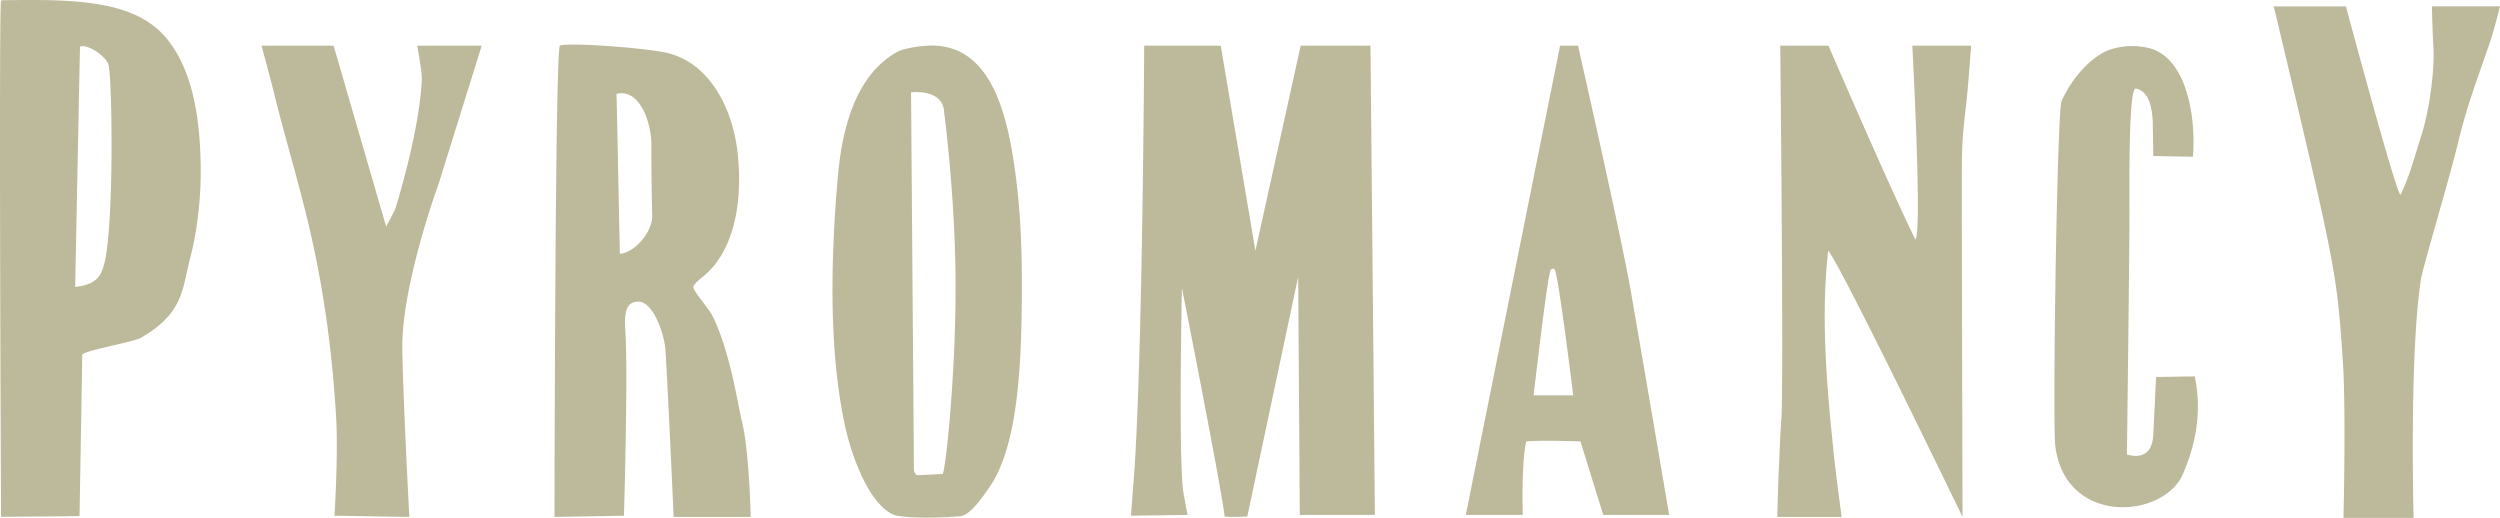 <svg xmlns="http://www.w3.org/2000/svg" width="315.729" height="65.406" viewBox="0 0 315.729 65.406"><path fill="#BDB99B" d="M164.265 5.771l-5.719 25.901-4.375-25.901h-9.668s-.203 41.009-1.359 55.276c-.115 1.423-.306 4.084-.306 4.084l7.139-.102s-.339-1.771-.51-2.759c-.655-3.82-.204-25.906-.204-25.906s4.803 24.204 5.404 28.864c.859.123 2.858 0 2.858 0l6.426-30.285.202 30.086h9.486l-.557-59.258h-8.817zM89.934 39.798c-.402-.797-2.358-2.992-2.363-3.532-.005-.37.782-.978 1.326-1.427 3.485-2.895 4.96-8.535 4.284-15.299-.582-5.831-3.637-11.899-9.385-12.953-3.56-.655-12.246-1.229-13.096-.816-.611 1.342-.671 59.512-.671 59.512l8.771-.152s.509-17.38.203-22.744c-.11-1.966-.36-4.327 1.633-4.29 1.877.041 3.145 3.916 3.365 5.719.178 1.439 1.076 21.468 1.076 21.468h9.735s-.188-8.511-1.14-12.188c-.45-1.742-1.438-8.745-3.738-13.298zm-11.655-7.771s-.391-19.976-.426-20.17c2.933-.748 4.482 3.68 4.414 6.663-.025 1.182.052 7.535.103 8.568.115 2.396-2.566 5.006-4.091 4.939zM199.291 5.771h-2.266L185.117 65.03h7.196s-.189-6.898.452-9.284c2.052-.174 6.834 0 6.834 0l2.879 9.284h8.322s-3.247-19.136-4.878-28.457c-1.194-6.844-6.631-30.802-6.631-30.802zm-5.609 44.157s1.72-14.957 2.144-15.804c.094-.18.356-.269.51-.102.48.621 2.345 15.905 2.345 15.905h-4.999zm78.614-2.32l-.349 7.133c-.075 3.897-3.334 2.643-3.334 2.643s.317-25.236.317-30.098c0-4.122-.124-16.32.816-16.11 2.018.45 2.026 3.353 2.125 3.956l.07 4.569 4.994.094c.441-4.837-.73-12.581-5.591-13.736-2.348-.56-4.727-.084-6.119.812-3.451 2.227-4.911 6.03-4.911 6.03-.58 3.833-1.088 40.686-.75 43.402 1.256 10.145 13.688 9.24 16.133 3.541 1.544-3.607 2.438-7.703 1.485-12.31l-4.886.074zM53.271 10.065c-.322 6.849-3.382 16.409-3.382 16.409l-1.121 2.142-6.636-22.845h-9.105s1.135 4.155 1.461 5.507c1.42 5.89 3.473 12.434 4.896 18.868 1.58 7.127 2.575 14.415 3.061 22.439.293 4.833-.205 12.546-.205 12.546l9.455.152s-.752-14.062-.887-21.061c-.158-8.108 4.589-21.011 4.589-21.011l5.435-17.44h-8.146c-.001 0 .634 3.295.585 4.294zm63.846-4.294c-.998.05-3.047.335-3.875.815-4.922 2.834-6.848 8.928-7.446 15.91-.896 10.433-1.097 21.491.815 30.797.906 4.408 3.111 10.222 6.138 11.668 1.376.654 8.049.363 8.754.188 1.194-.308 2.75-2.578 3.57-3.793 3.625-5.402 3.978-16.141 3.978-25.498 0-4.696-.195-9.396-.815-13.973-.983-7.241-2.989-16.565-11.119-16.114zm1.924 54.091l-3.18.159s-.078.021-.221-.159c-.232-.302-.219-.506-.219-.506l-.362-47.688s4.122-.572 4.194 2.649c0 0 1.279 9.595 1.416 20.043.161 12.11-1.267 25.33-1.628 25.502zm122.855-29.618c-3.146-6.332-10.975-24.473-10.975-24.473h-6.089s.452 43.267.134 47.218c-.166 2.057-.188 3.863-.308 6.123-.08 1.504-.203 6.171-.203 6.171h8.131s-.719-5.29-.99-7.904c-.834-8.08-1.688-17.14-.716-25.707 1.217 1.021 16.971 33.611 16.971 33.611-.11-44.147-.118-43.844-.038-46.56.062-2.236.404-4.51.61-6.63.218-2.179.511-6.323.511-6.323h-7.425c0 .001 1.269 23.692.387 24.474zM307.128.803s.087 3.421.153 4.403a26.391 26.391 0 0 1 0 3.594c-.235 2.965-.688 5.814-1.527 8.447-.861 2.698-1.509 5.219-2.605 7.363-.722-.797-6.876-23.806-6.876-23.806h-9.116c7.979 33.479 7.938 33.548 8.715 44.657.43 6.145.089 19.946.089 19.946h8.858s-.557-20.71.936-30.195c.23-1.463 3.724-13.128 4.763-17.52 1.036-4.392 2.697-8.651 4.042-12.667.464-1.385 1.17-4.222 1.17-4.222h-8.602zM.394.03C.266.081.179-.006.131.121c-.296.786 0 65.151 0 65.151l9.913-.088.348-20.406c.438-.562 6.463-1.574 7.391-2.111 5.412-3.127 5.195-6.055 6.26-10.177.863-3.338 1.349-7.432 1.305-11.301-.072-6.51-1.064-12.249-4.174-16.172C17.148-.069 9.303-.093.394.03zm12.78 33.246c-.398 1.542-.969 2.67-3.681 2.957L10.1 5.884c1.12-.356 3.33 1.34 3.595 2.265.486 1.705.724 20.306-.521 25.127z"/></svg>